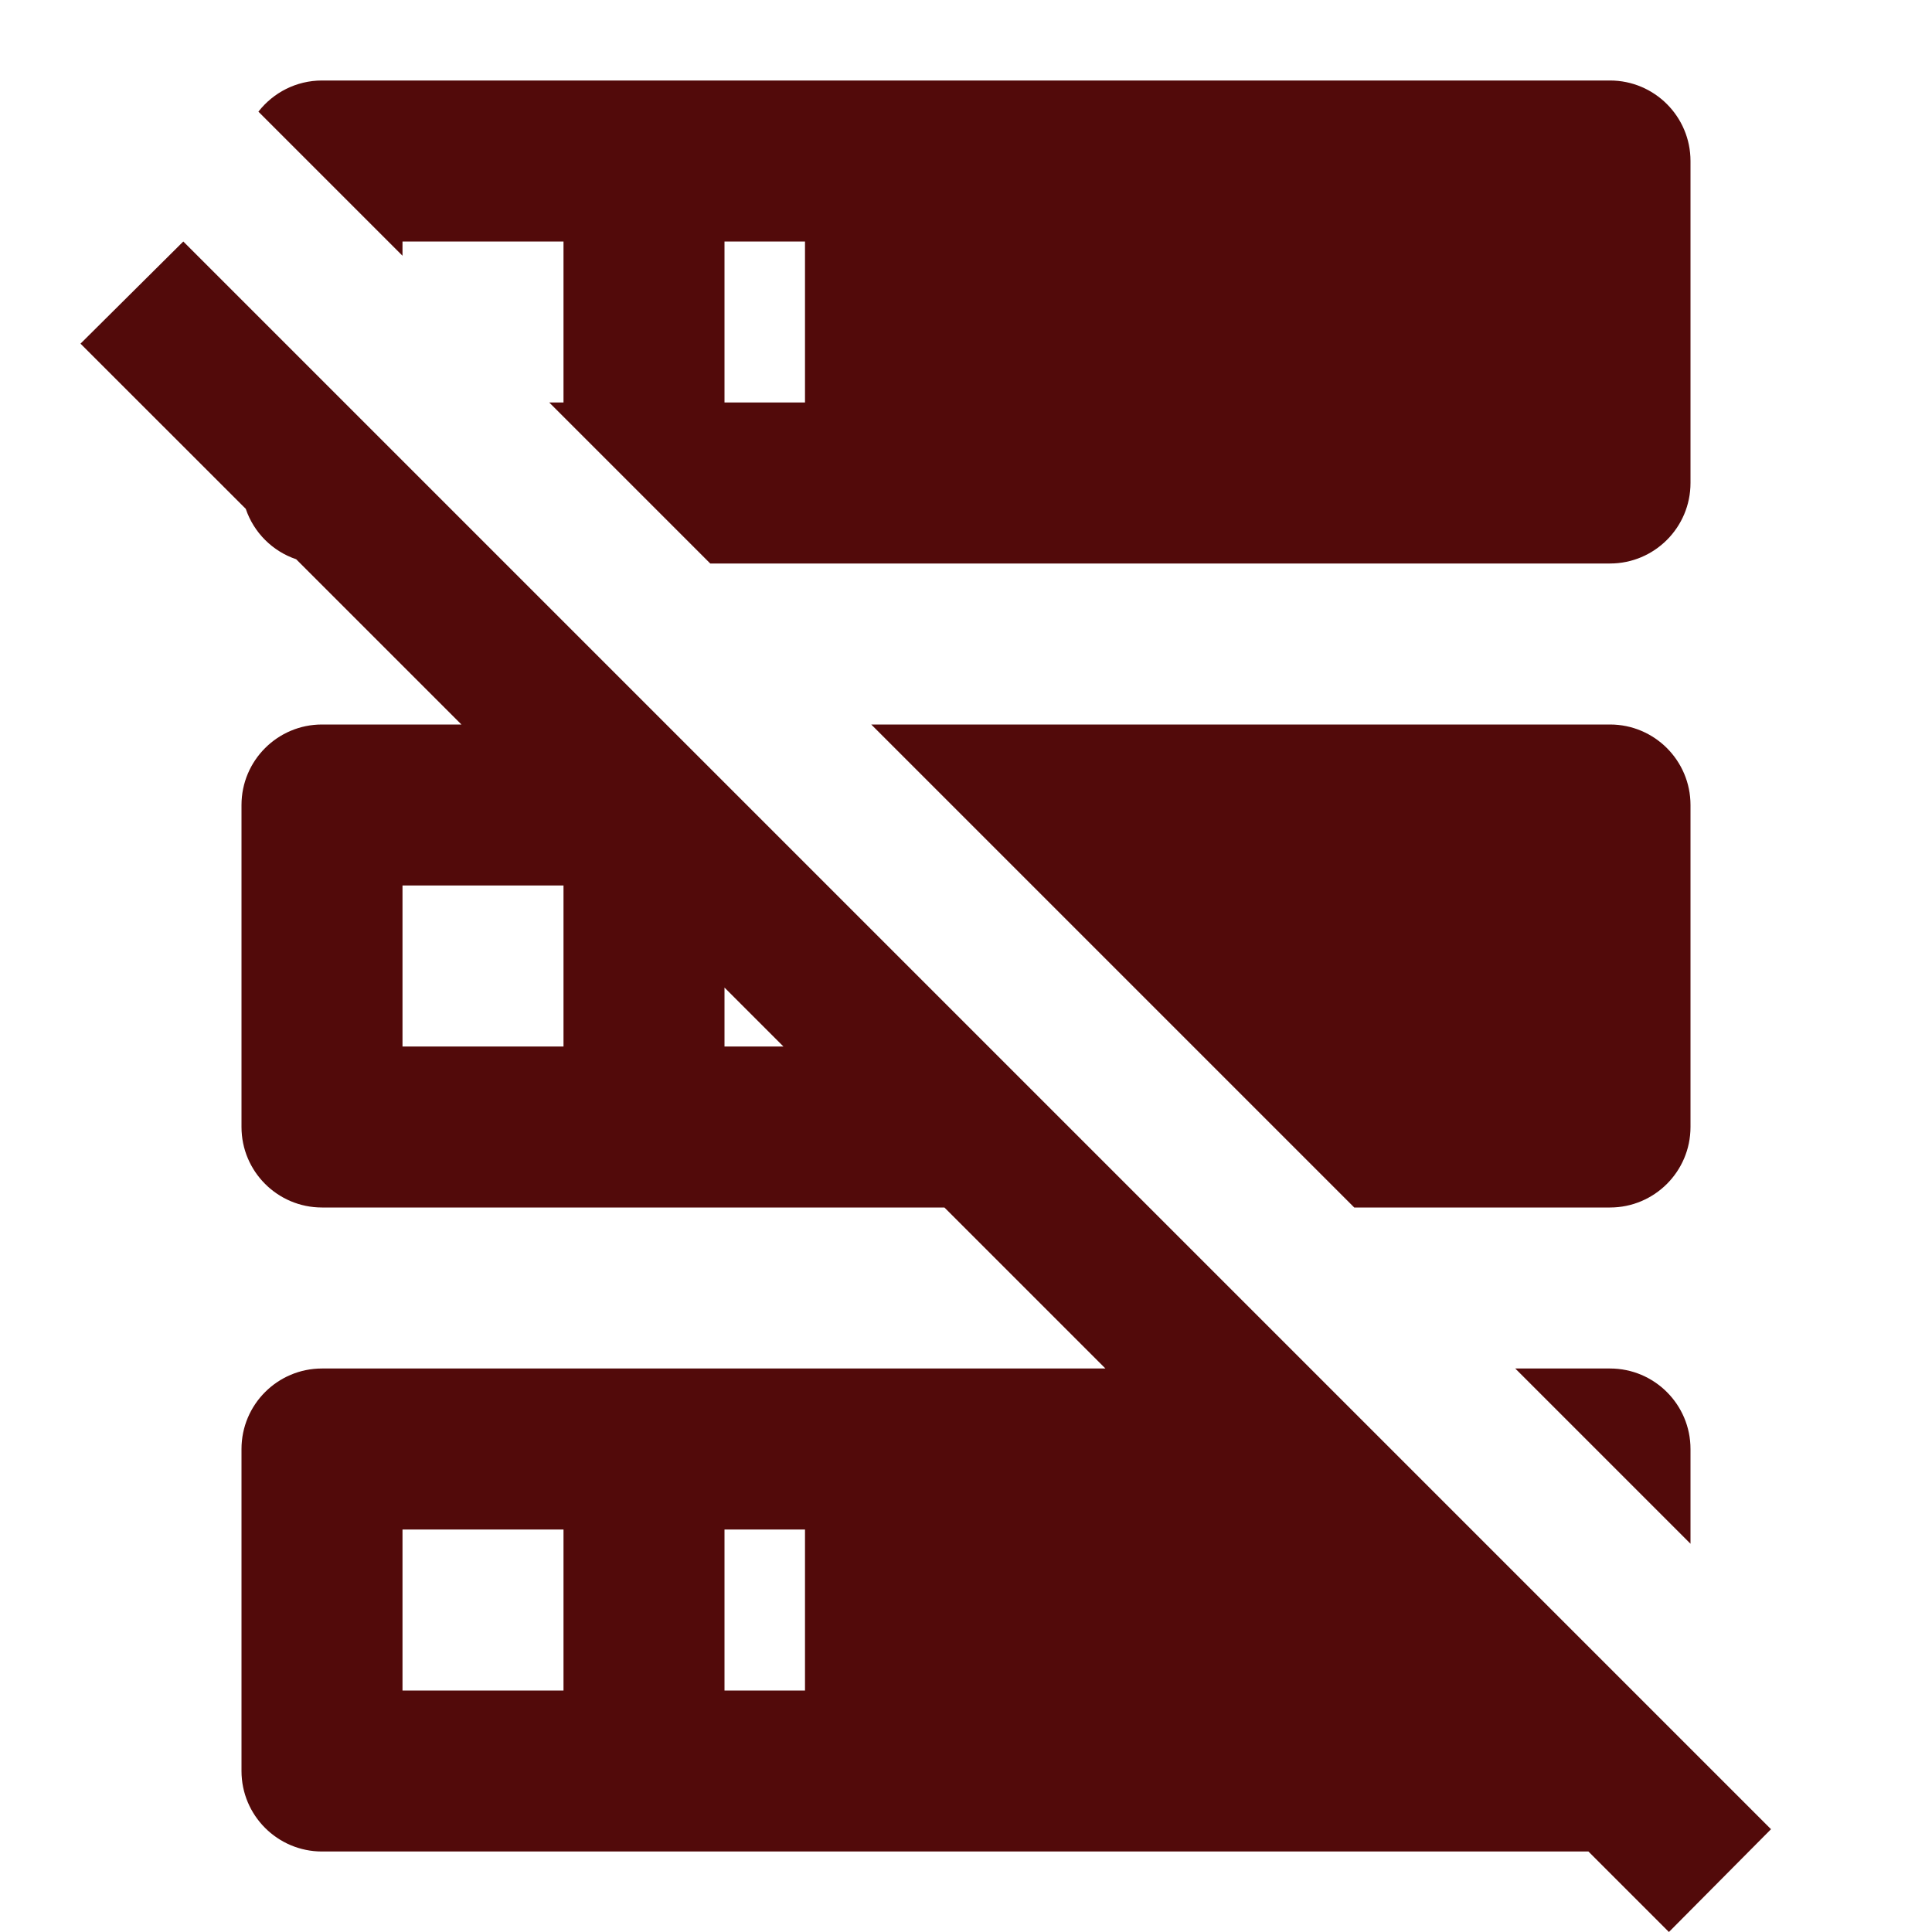 ﻿<?xml version="1.0" encoding="utf-8"?>
<!DOCTYPE svg PUBLIC "-//W3C//DTD SVG 1.1//EN" "http://www.w3.org/Graphics/SVG/1.1/DTD/svg11.dtd">
<svg xmlns="http://www.w3.org/2000/svg" xmlns:xlink="http://www.w3.org/1999/xlink" version="1.1" baseProfile="full" width="24" height="24" viewBox="0 0 24.00 24.00" enable-background="new 0 0 24.00 24.00" xml:space="preserve">
	<path fill="#520a0a" fill-opacity="1" stroke-width="0.2" stroke-linejoin="round" d="M 4,1L 20,1C 20.552,1 21,1.448 21,2L 21,6C 21,6.552 20.552,7 20,7L 8.823,7L 6.823,5L 7,5L 7,3L 5,3L 5,3.177L 3.21,1.387C 3.393,1.152 3.679,1 4,1 Z M 22,22.723L 20.732,24L 19.732,23L 4,23C 3.448,23 3,22.552 3,22L 3,18C 3,17.448 3.448,17 4,17L 13.732,17L 11.732,15L 4,15C 3.448,15 3,14.552 3,14L 3,10C 3,9.448 3.448,9 4,9L 5.732,9L 3.679,6.947C 3.385,6.848 3.152,6.615 3.053,6.321L 1,4.269L 2.277,3L 22,22.723 Z M 20,9C 20.552,9 21,9.448 21,10L 21,14C 21,14.552 20.552,15 20,15L 16.823,15L 10.823,9L 20,9 Z M 20,17C 20.552,17 21,17.448 21,18L 21,19.177L 18.823,17L 20,17 Z M 9,5L 10,5L 10,3L 9,3L 9,5 Z M 9,13L 9.732,13L 9,12.268L 9,13 Z M 9,21L 10,21L 10,19L 9,19L 9,21 Z M 5,11L 5,13L 7,13L 7,11L 5,11 Z M 5,19L 5,21L 7,21L 7,19L 5,19 Z "/>
</svg>
